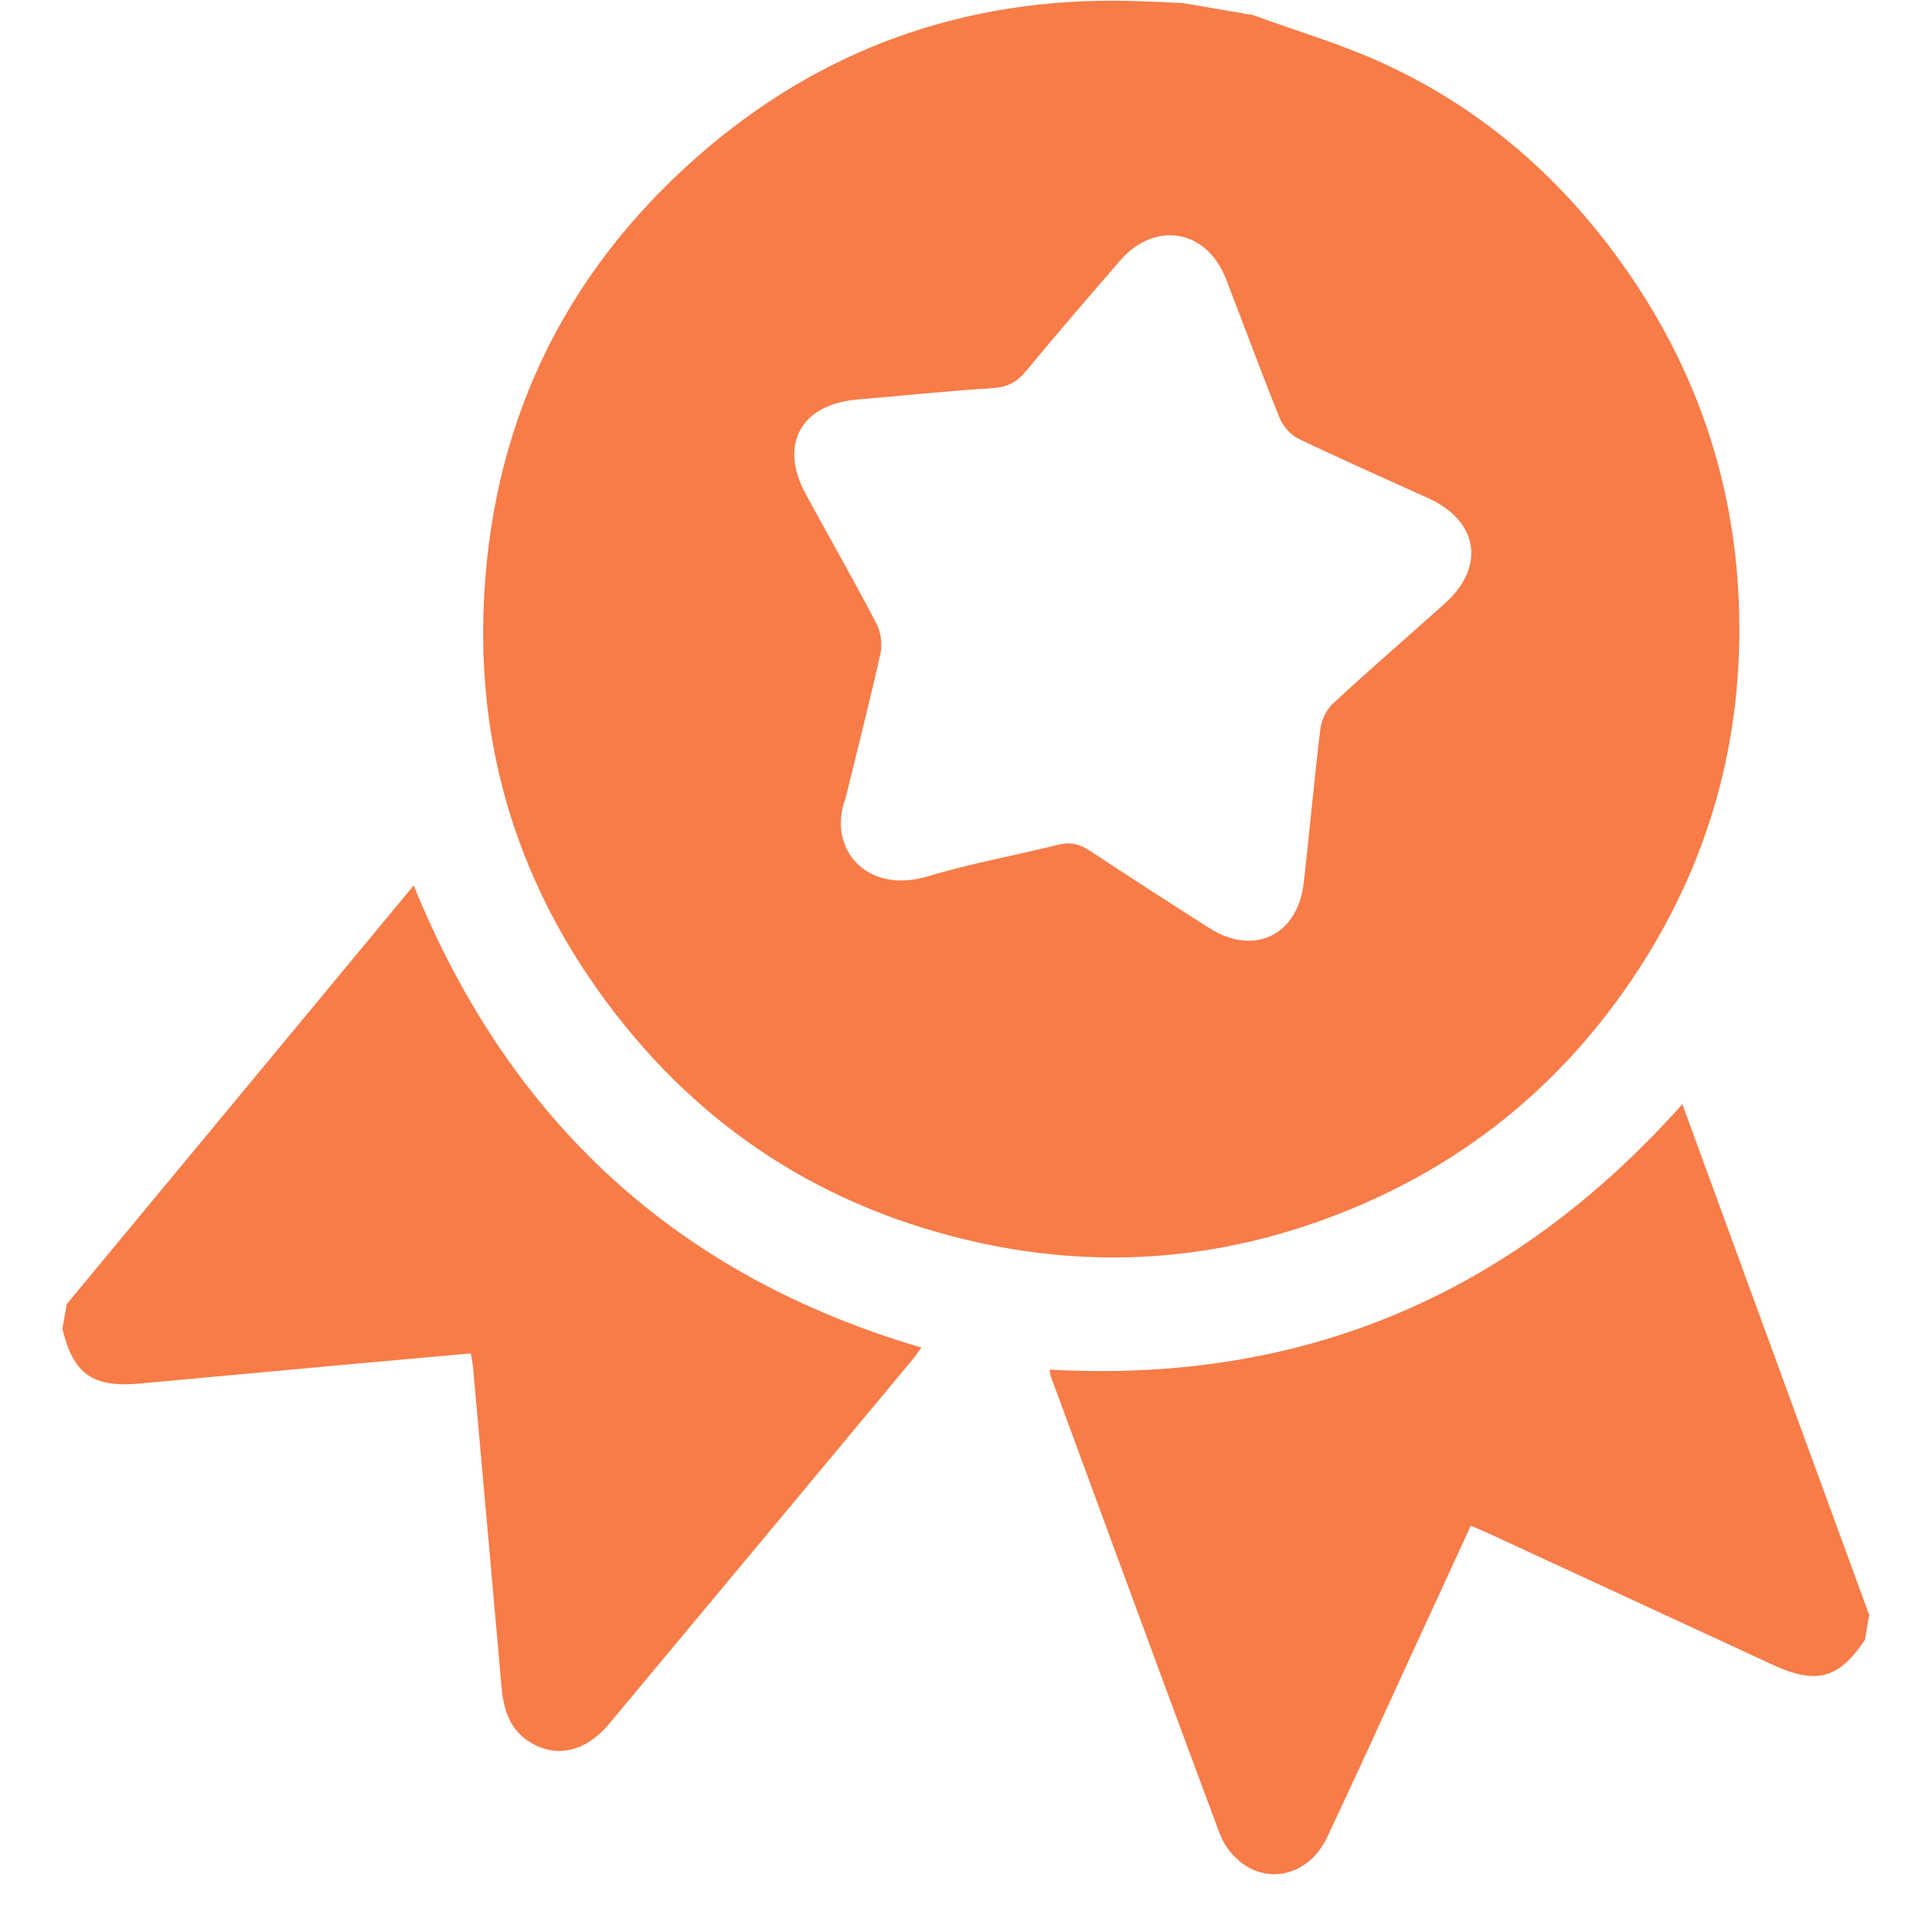 <svg width="23" height="23" viewBox="0 0 23 23" fill="none" xmlns="http://www.w3.org/2000/svg">
<path d="M14.919 0.18C15.43 0.367 15.954 0.521 16.447 0.745C17.668 1.3 18.641 2.162 19.398 3.265C20.199 4.431 20.638 5.727 20.699 7.14C20.77 8.781 20.35 10.295 19.428 11.66C18.502 13.032 17.249 13.992 15.692 14.543C14.374 15.01 13.021 15.094 11.654 14.794C9.824 14.391 8.34 13.437 7.223 11.932C6.205 10.561 5.705 9.013 5.755 7.304C5.82 5.122 6.675 3.29 8.314 1.854C9.768 0.581 11.485 -0.032 13.426 0.01C13.644 0.015 13.863 0.027 14.081 0.036C14.36 0.084 14.64 0.132 14.919 0.18ZM10.066 9.503C9.842 10.1 10.315 10.654 11.048 10.432C11.555 10.278 12.08 10.186 12.594 10.057C12.738 10.021 12.849 10.045 12.97 10.125C13.443 10.438 13.919 10.744 14.396 11.048C14.926 11.385 15.448 11.138 15.52 10.512C15.591 9.9 15.644 9.286 15.719 8.674C15.732 8.568 15.793 8.445 15.871 8.373C16.308 7.969 16.759 7.58 17.202 7.183C17.686 6.747 17.6 6.204 17.009 5.934C16.494 5.699 15.975 5.472 15.466 5.227C15.37 5.182 15.276 5.079 15.236 4.981C15.013 4.43 14.809 3.871 14.593 3.317C14.363 2.727 13.747 2.624 13.332 3.105C12.957 3.539 12.582 3.973 12.217 4.415C12.11 4.545 11.998 4.608 11.827 4.62C11.284 4.655 10.741 4.71 10.199 4.757C9.535 4.815 9.273 5.293 9.589 5.876C9.87 6.393 10.162 6.903 10.434 7.424C10.486 7.525 10.506 7.668 10.482 7.779C10.356 8.345 10.211 8.908 10.066 9.503Z" fill="#F77C48"/>
<path d="M0.794 15.526C2.164 13.873 3.533 12.22 4.925 10.541C6.068 13.355 8.066 15.191 10.969 16.042C10.932 16.092 10.902 16.139 10.867 16.181C9.662 17.628 8.459 19.074 7.253 20.52C6.976 20.852 6.631 20.934 6.317 20.745C6.066 20.595 5.994 20.35 5.97 20.077C5.859 18.809 5.744 17.541 5.631 16.274C5.627 16.226 5.616 16.179 5.605 16.112C5.056 16.161 4.516 16.209 3.976 16.258C3.208 16.328 2.441 16.399 1.673 16.47C1.105 16.523 0.875 16.363 0.743 15.82C0.76 15.722 0.777 15.624 0.794 15.526Z" fill="#F77C48"/>
<path d="M22.202 19.52C21.894 19.985 21.624 20.059 21.107 19.82C19.971 19.294 18.834 18.769 17.698 18.244C17.642 18.218 17.584 18.196 17.509 18.164C17.279 18.665 17.055 19.151 16.83 19.638C16.487 20.383 16.15 21.131 15.799 21.873C15.591 22.313 15.114 22.446 14.763 22.163C14.658 22.078 14.565 21.952 14.519 21.826C13.844 20.016 13.179 18.202 12.511 16.389C12.502 16.364 12.501 16.336 12.495 16.305C15.506 16.473 18 15.419 20.028 13.145C20.775 15.186 21.514 17.206 22.252 19.226C22.235 19.324 22.219 19.422 22.202 19.52Z" fill="#F77C48"/>
</svg>
